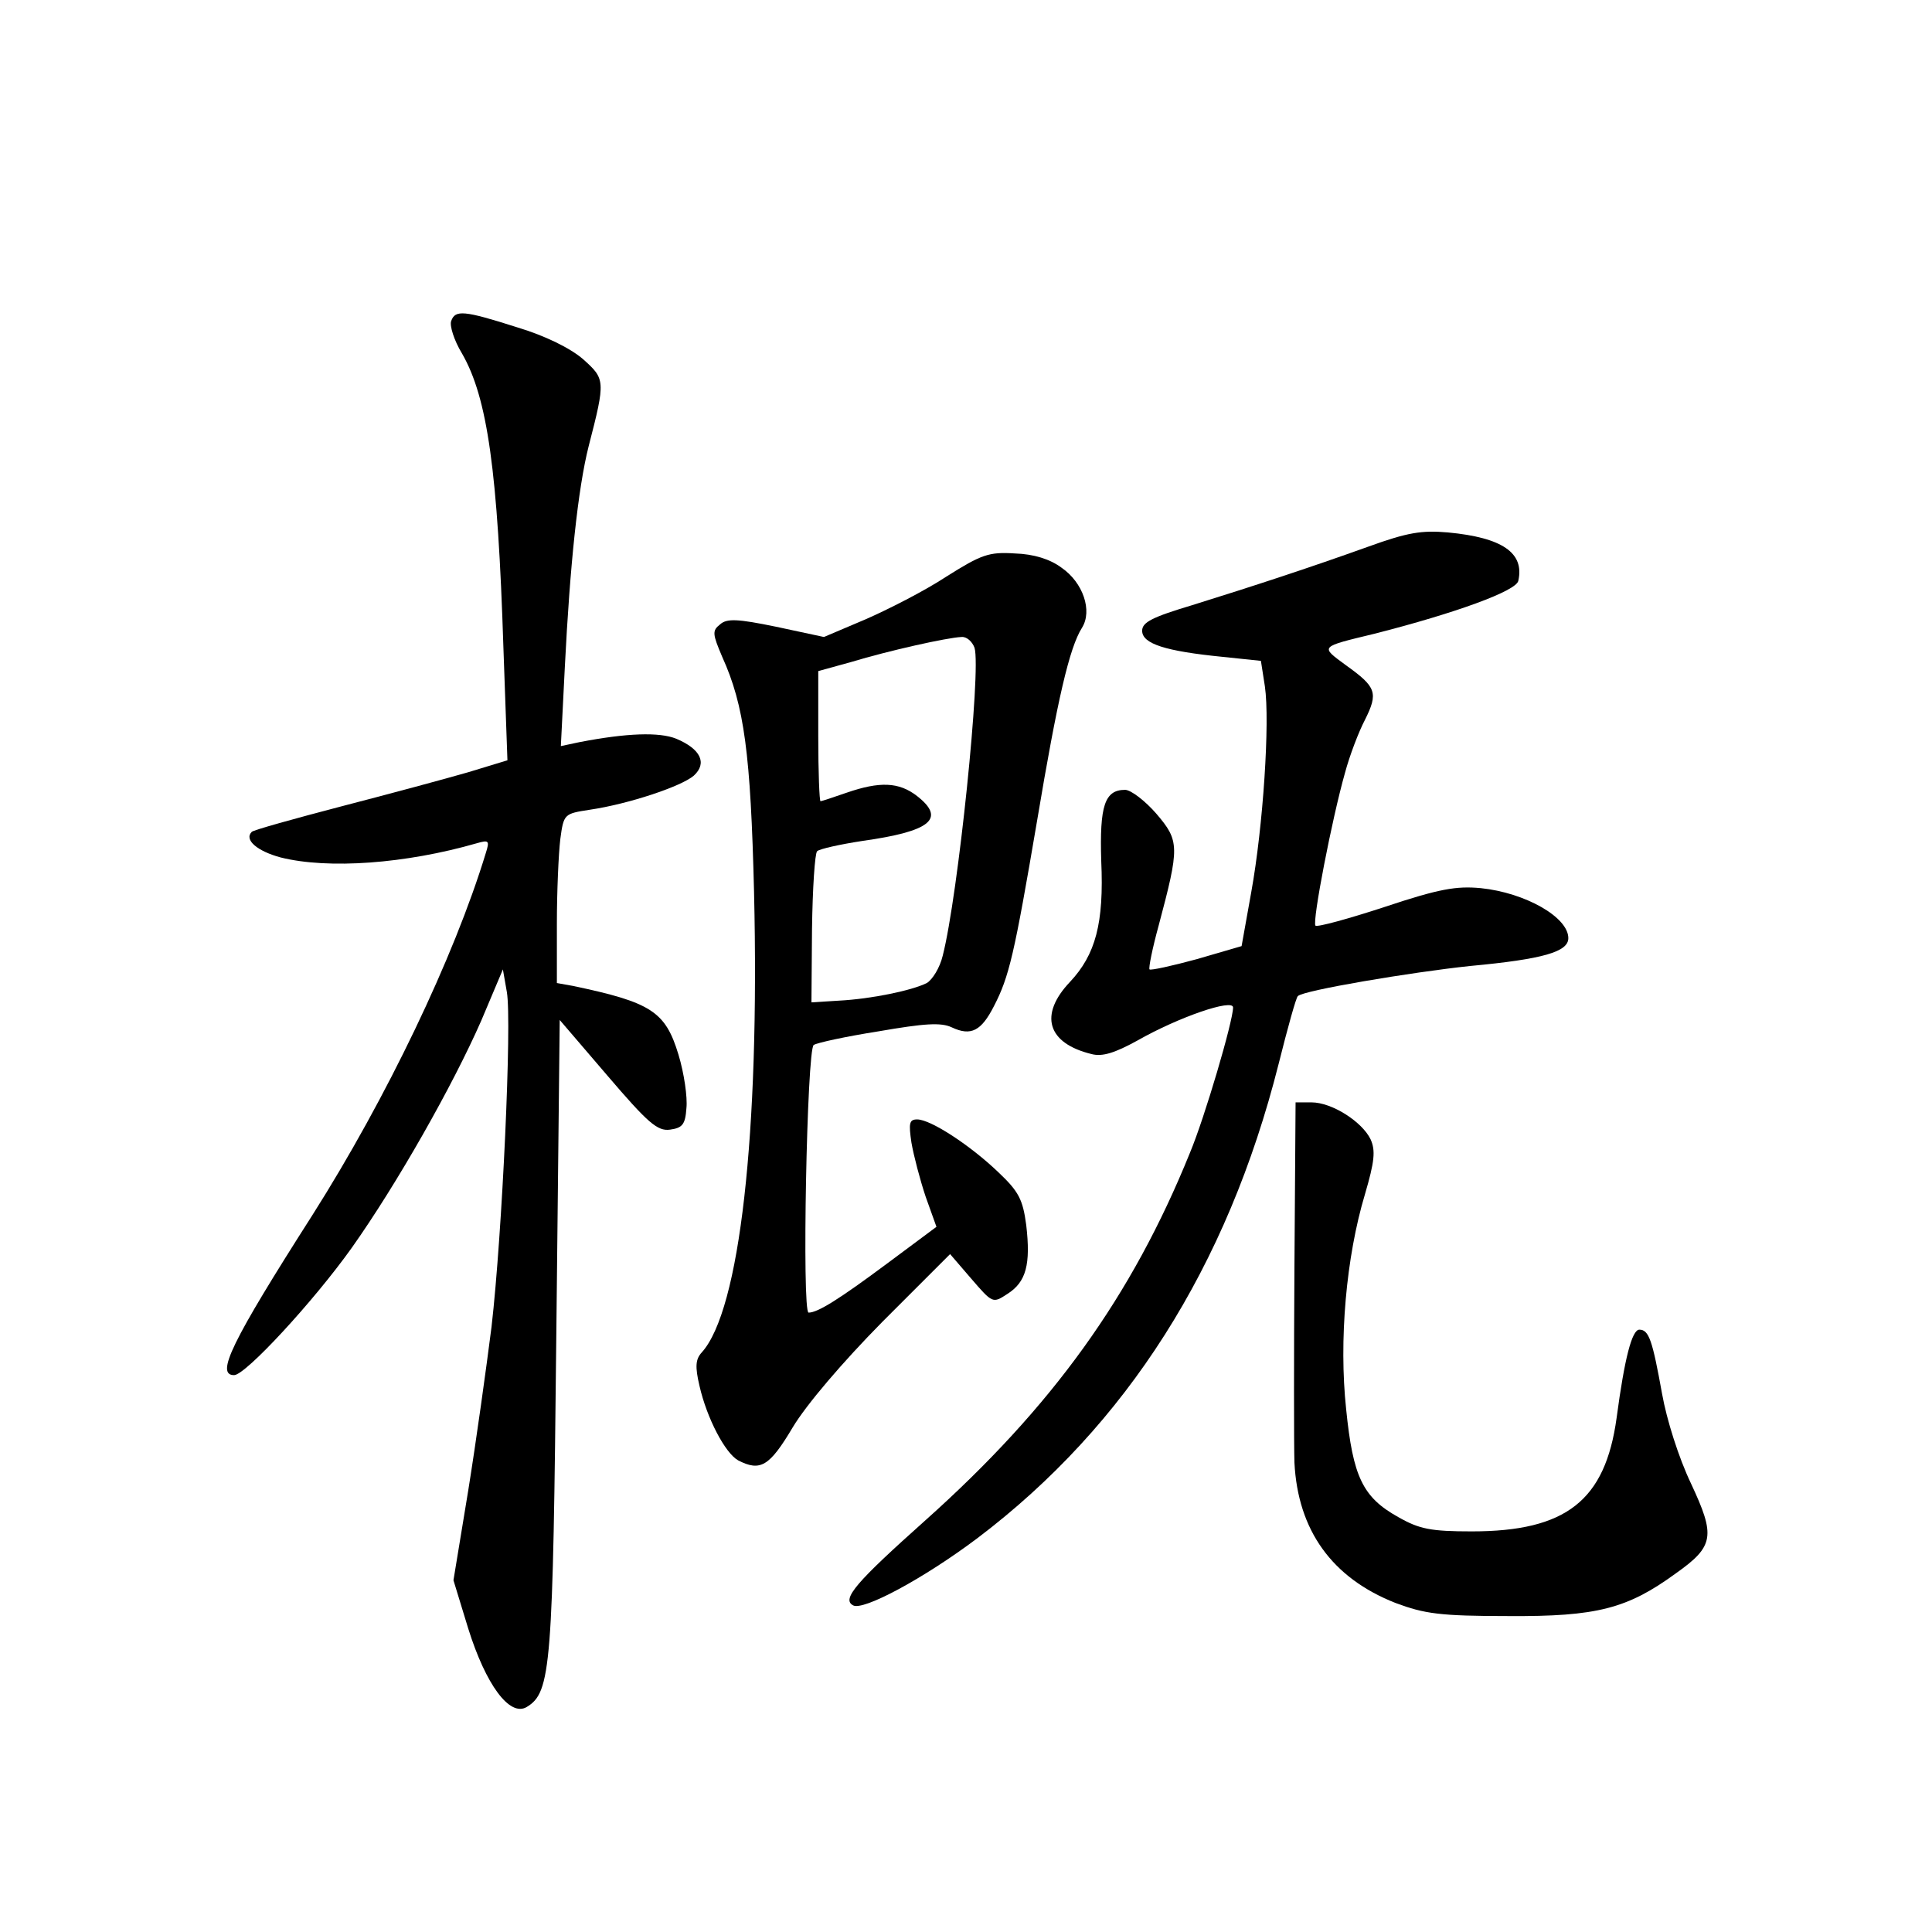 <?xml version="1.0" standalone="no"?>
<!DOCTYPE svg PUBLIC "-//W3C//DTD SVG 20010904//EN"
 "http://www.w3.org/TR/2001/REC-SVG-20010904/DTD/svg10.dtd">
<svg version="1.0" xmlns="http://www.w3.org/2000/svg"
 width="340pt" height="340pt" viewBox="0 0 340 340"
 preserveAspectRatio="xMidYMid meet">
<g transform="translate(0,340) scale(0.1,-0.1)"
fill="#000000" stroke="none">
<path d="M794 2835 c-3 -8 5 -34 19 -57 45 -78 63 -207 73 -520 l7 -196 -69
-21 c-38 -11 -138 -38 -223 -60 -84 -22 -156 -42 -158 -45 -14 -14 10 -34 51
-45 84 -21 220 -11 345 25 21 6 23 5 16 -17 -56 -184 -175 -432 -305 -637
-143 -224 -171 -282 -138 -282 20 0 140 130 207 224 80 113 178 286 228 400
l38 90 7 -40 c9 -52 -8 -424 -27 -589 -9 -71 -27 -201 -41 -288 l-26 -158 26
-85 c31 -99 73 -156 103 -138 43 26 46 70 52 654 l6 555 84 -98 c71 -83 88
-98 110 -95 22 3 27 9 29 38 2 19 -4 61 -14 94 -23 76 -48 92 -186 121 l-28 5
0 104 c0 57 3 124 6 149 6 45 7 45 52 52 68 10 161 41 183 60 24 22 12 47 -31
65 -30 12 -87 10 -170 -6 l-33 -7 7 139 c9 179 23 314 42 389 30 116 29 118
-10 153 -22 19 -66 41 -116 56 -94 30 -109 31 -116 11z"/>
<path d="M2408 2438 c-106 -38 -201 -69 -310 -103 -70 -21 -88 -30 -88 -45 0
-23 41 -36 142 -46 l67 -7 7 -45 c9 -62 -3 -246 -24 -362 l-17 -95 -79 -23
c-44 -12 -81 -20 -83 -18 -2 2 5 37 16 77 37 139 37 149 -4 197 -20 23 -45 42
-55 42 -36 0 -45 -28 -42 -125 5 -110 -10 -165 -55 -213 -55 -58 -40 -108 38
-127 19 -5 41 2 81 24 72 41 168 74 168 58 0 -24 -50 -194 -76 -256 -102 -252
-242 -447 -466 -647 -121 -108 -147 -138 -127 -149 17 -11 126 48 219 118 263
199 440 478 530 834 16 64 31 118 34 120 9 10 199 42 303 53 129 12 173 25
173 49 0 37 -76 80 -154 88 -43 4 -73 -1 -169 -33 -64 -21 -119 -36 -122 -33
-6 7 29 188 52 269 8 30 24 72 35 93 24 48 20 58 -33 96 -46 34 -48 32 51 56
141 36 249 75 252 93 11 49 -28 76 -124 85 -46 4 -71 0 -140 -25z"/>
<path d="M1665 2385 c-38 -25 -103 -58 -142 -75 l-73 -31 -84 18 c-68 14 -87
15 -99 4 -14 -11 -13 -17 4 -57 39 -86 50 -171 56 -414 10 -424 -25 -736 -92
-810 -11 -12 -12 -25 -4 -59 13 -57 45 -118 68 -131 39 -20 55 -11 96 58 24
40 87 114 158 186 l119 119 37 -43 c38 -44 38 -44 64 -27 33 21 41 52 33 121
-6 45 -13 59 -49 93 -49 47 -119 93 -143 93 -14 0 -15 -7 -10 -41 4 -23 15
-65 25 -95 l19 -53 -86 -64 c-86 -64 -123 -87 -139 -87 -12 0 -3 464 9 471 6
4 57 15 114 24 81 14 110 16 129 7 34 -16 52 -6 74 37 27 52 36 91 76 326 36
215 57 305 79 340 19 30 2 80 -36 106 -20 15 -49 24 -82 25 -46 3 -59 -2 -121
-41z m50 -125 c12 -39 -29 -437 -56 -542 -5 -21 -18 -42 -28 -48 -26 -13 -97
-28 -155 -31 l-48 -3 1 129 c1 72 5 133 9 137 4 4 40 12 79 18 121 17 148 39
97 79 -32 25 -66 26 -124 6 -23 -8 -44 -15 -46 -15 -2 0 -4 51 -4 114 l0 115
58 16 c66 20 169 43 194 44 9 1 19 -8 23 -19z"/>
<path d="M2278 1173 c-1 -159 -1 -315 0 -347 6 -119 66 -203 178 -247 51 -19
78 -23 199 -23 155 -1 209 13 294 75 68 48 70 66 27 158 -22 46 -43 113 -51
158 -17 94 -23 113 -40 113 -13 0 -26 -50 -40 -155 -20 -146 -89 -200 -255
-200 -72 0 -92 4 -129 25 -63 35 -80 71 -92 190 -13 121 0 268 33 378 17 58
19 77 10 97 -15 31 -68 65 -104 65 l-28 0 -2 -287z"/>
</g>
</svg>
